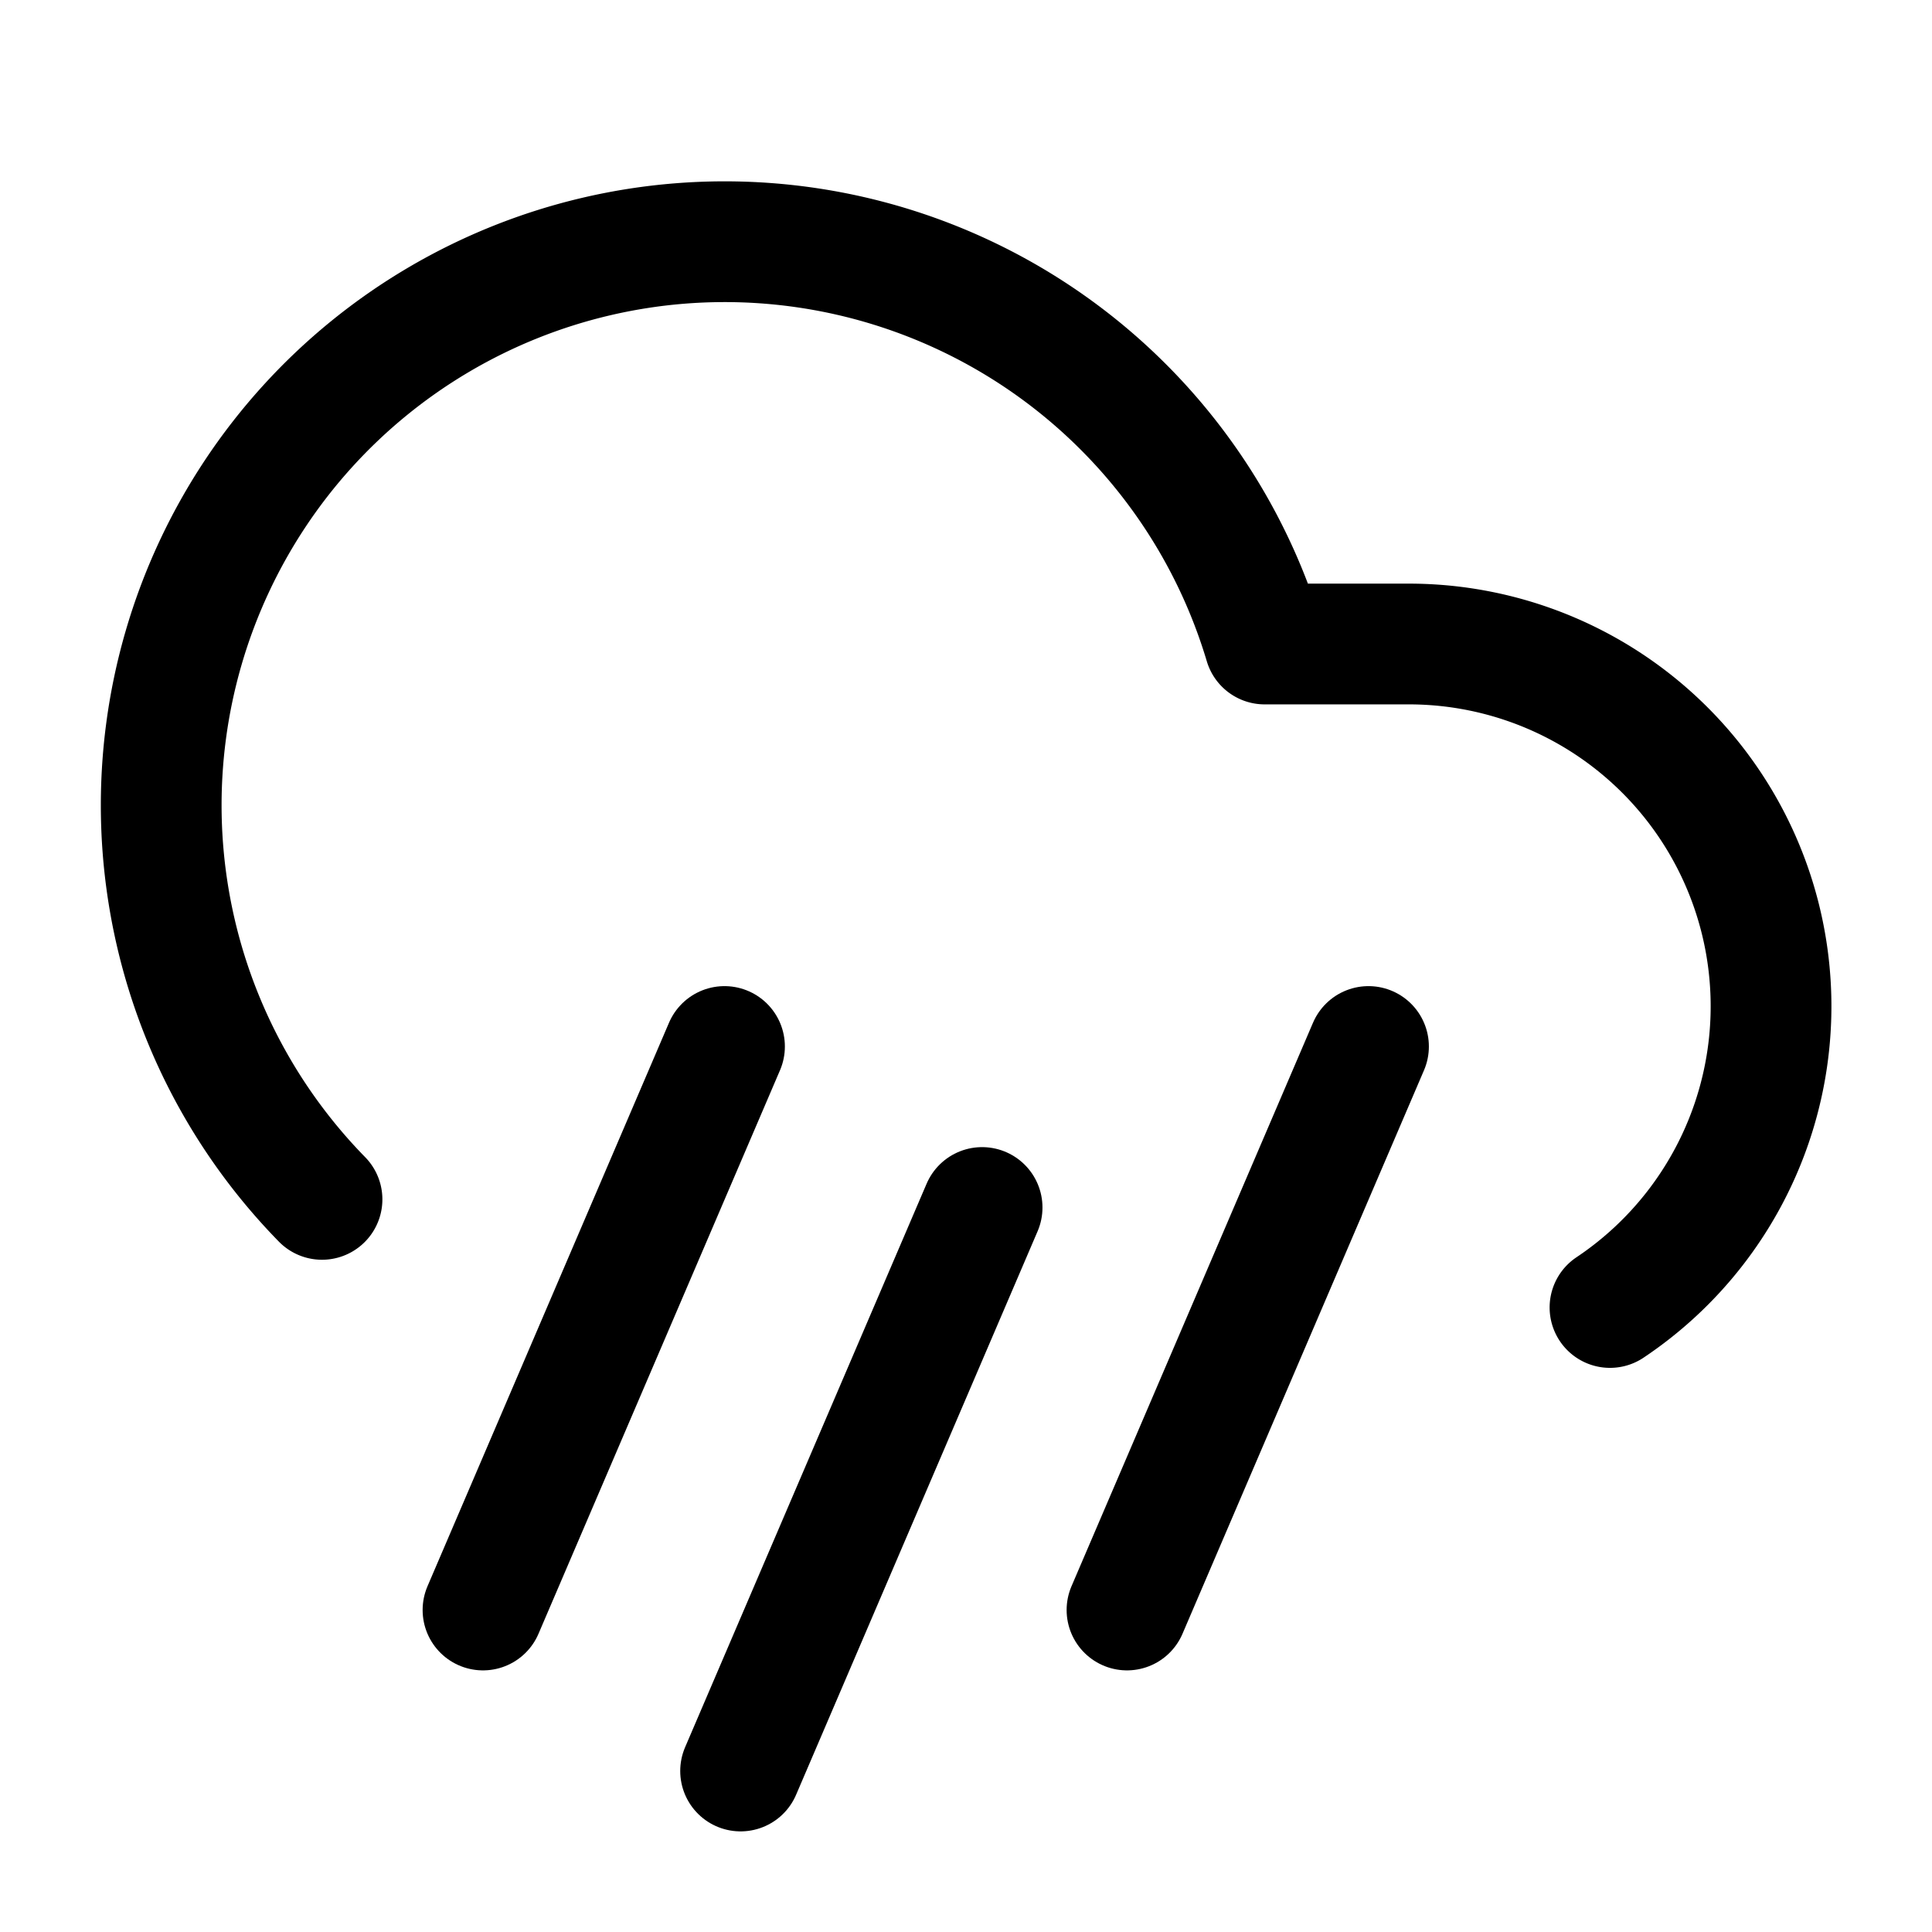 <svg
  xmlns="http://www.w3.org/2000/svg"
  width="24"
  height="24"
  viewBox="0 0 24 24"
  fill="none"
  stroke="currentColor"
  stroke-width="1.5"
  stroke-linecap="round"
  stroke-linejoin="round"
>
  <path d="M4 14.899A7 7 0 1 1 15.71 8h1.79a4.5 4.5 0 0 1 2.5 8.242"  vector-effect="non-scaling-stroke"/>
  <path d="m9.2 22 3-7"  vector-effect="non-scaling-stroke"/>
  <path d="m9 13-3 7"  vector-effect="non-scaling-stroke"/>
  <path d="m17 13-3 7"  vector-effect="non-scaling-stroke"/>
</svg>
